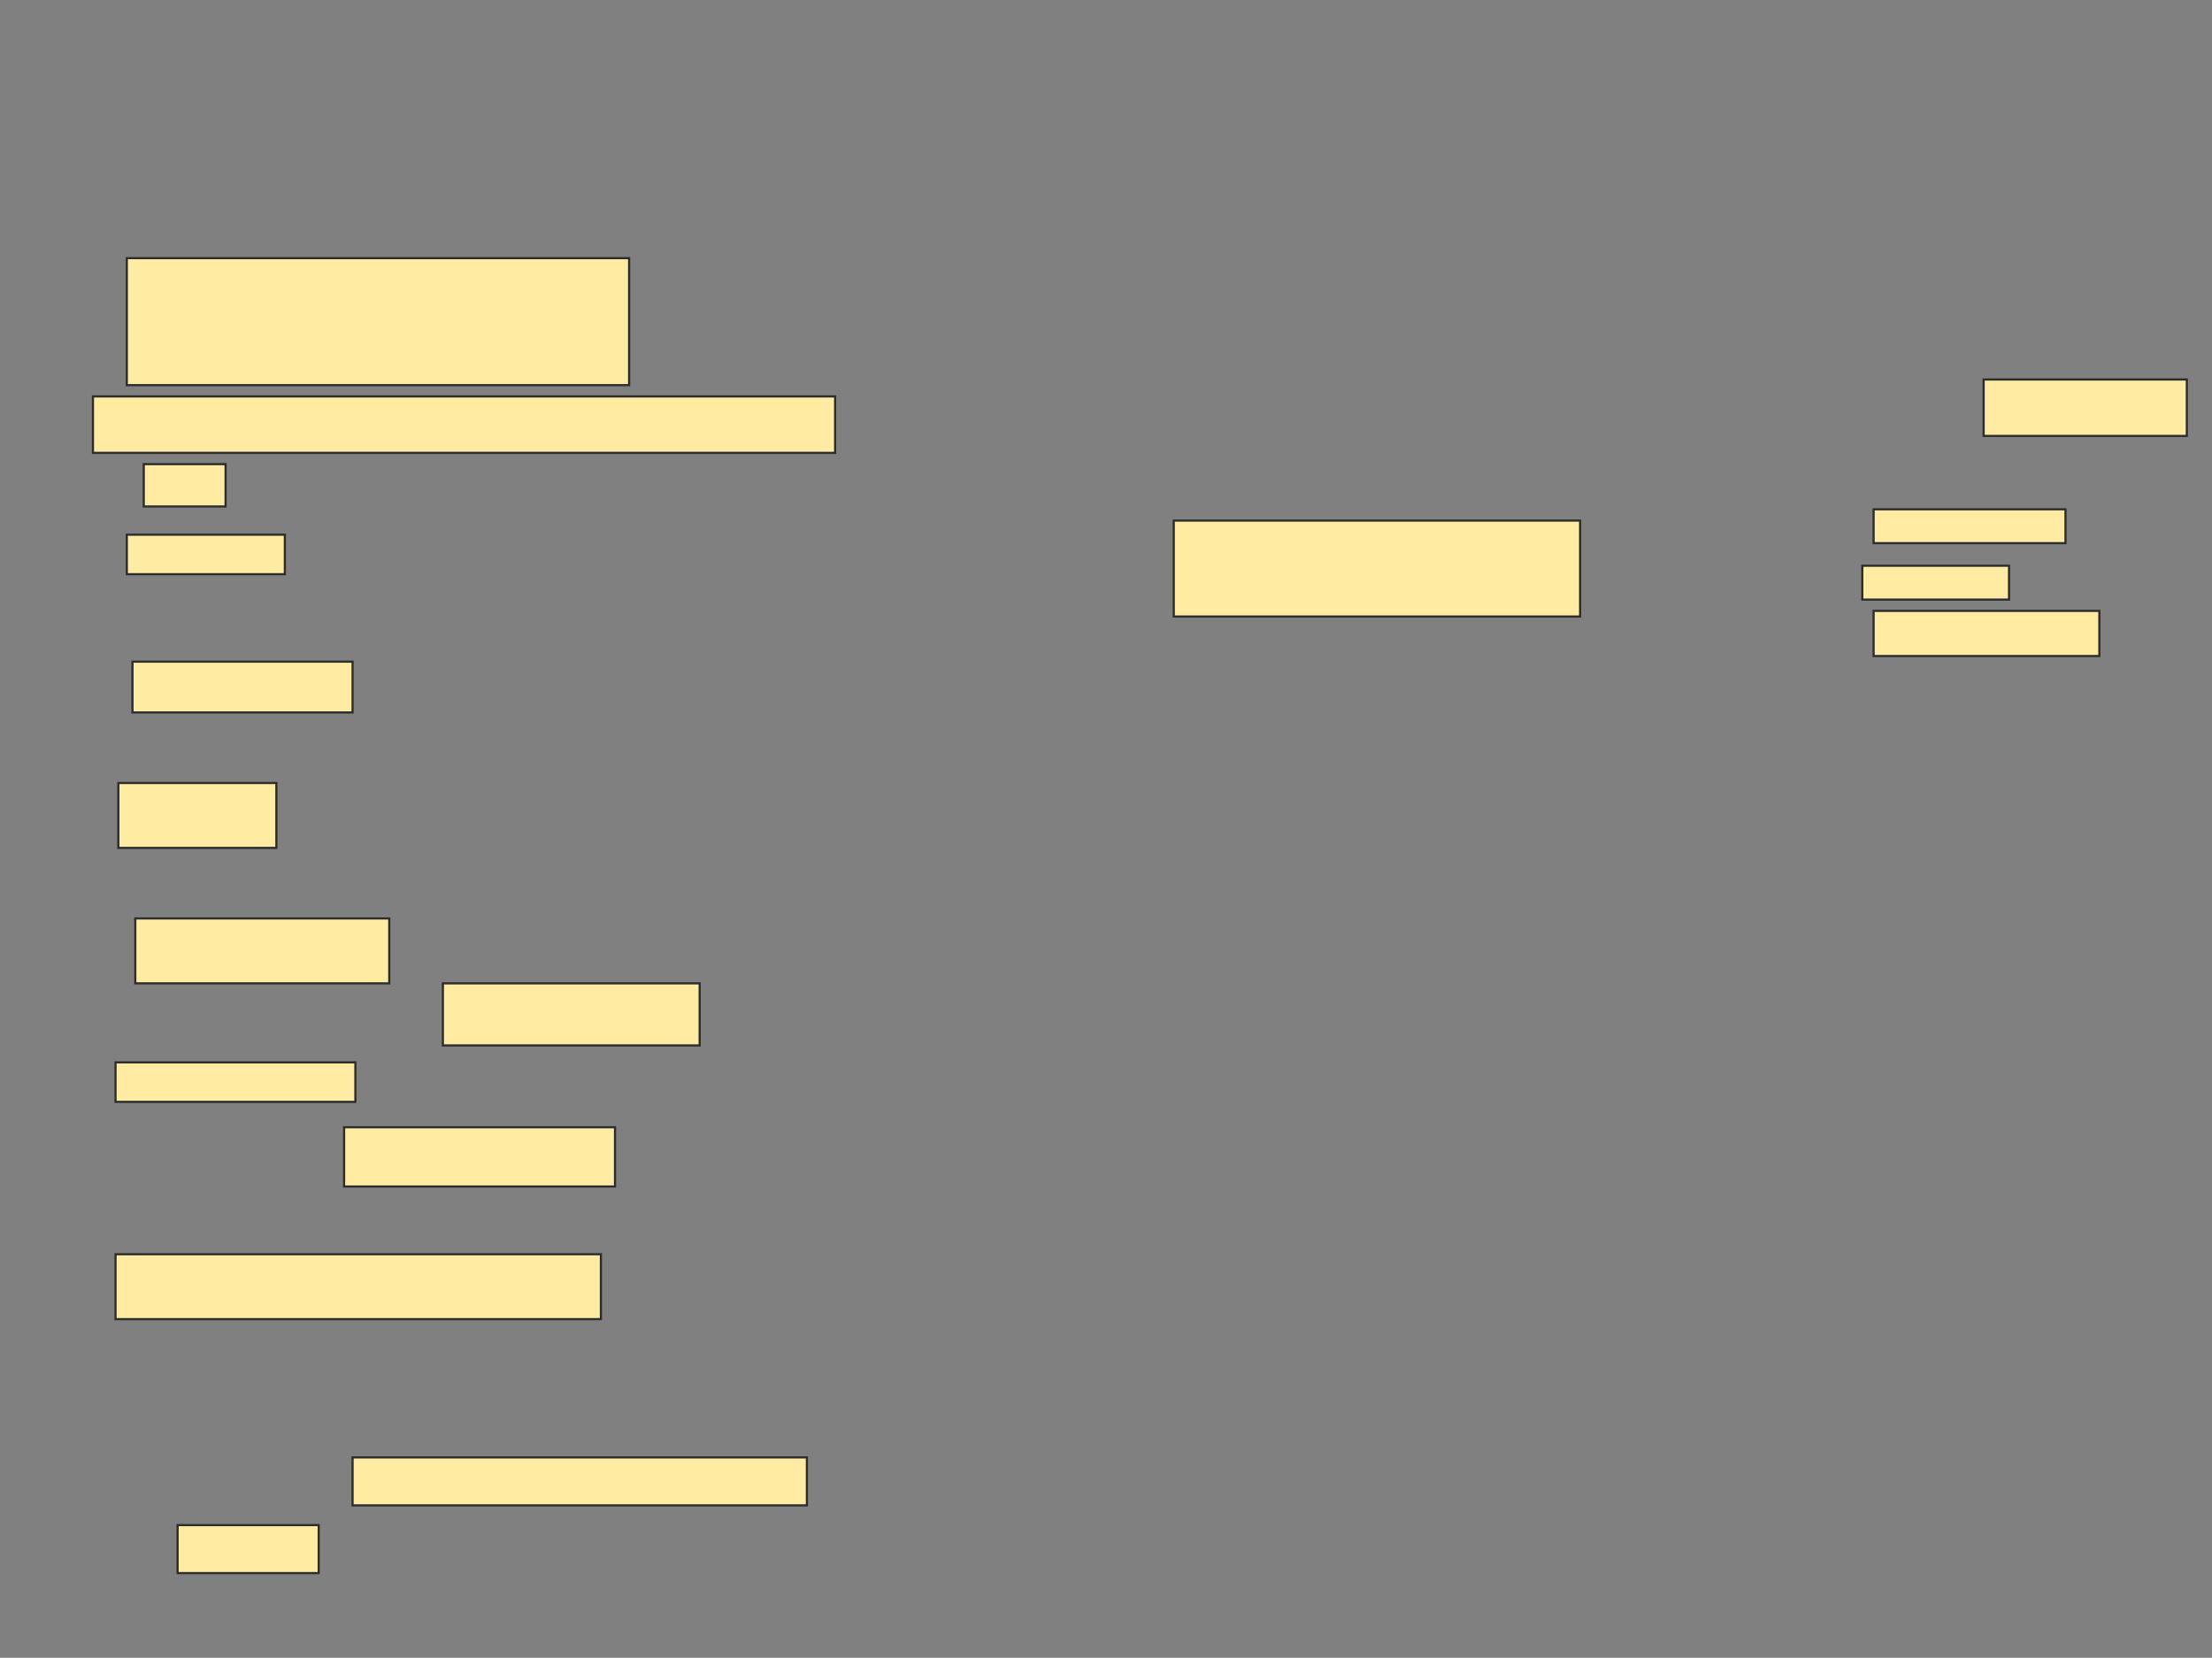 <svg xmlns="http://www.w3.org/2000/svg" width="1018" height="763">
 <rect width="100%" height="100%" fill="#808080" stroke="none"/>
 <!-- Created with Image Occlusion Enhanced -->
 <g>
  <title>Labels</title>
 </g>
 <g>
  <title>Masks</title>
  <g id="e1736933880446d08f718d3743973b5b-ao-1">
   <rect height="15.584" width="88.312" y="234.403" x="862.26" stroke="#2D2D2D" fill="#FFEBA2"/>
   <rect height="20.779" width="103.896" y="281.156" x="862.26" stroke="#2D2D2D" fill="#FFEBA2"/>
  </g>
  <rect id="e1736933880446d08f718d3743973b5b-ao-2" height="15.584" width="67.532" y="260.377" x="857.065" stroke="#2D2D2D" fill="#FFEBA2"/>
  <g id="e1736933880446d08f718d3743973b5b-ao-3">
   <rect height="58.442" width="231.169" y="118.818" x="58.364" stroke="#2D2D2D" fill="#FFEBA2"/>
   <rect height="25.974" width="341.558" y="182.455" x="42.779" stroke="#2D2D2D" fill="#FFEBA2"/>
   <rect height="19.481" width="37.662" y="213.623" x="66.156" stroke="#2D2D2D" fill="#FFEBA2"/>
   <rect height="22.078" width="209.091" y="670.766" x="162.26" stroke="#2D2D2D" fill="#FFEBA2"/>
   <rect height="22.078" width="64.935" y="701.935" x="81.74" stroke="#2D2D2D" fill="#FFEBA2"/>
   <rect height="29.87" width="223.377" y="577.26" x="53.169" stroke="#2D2D2D" fill="#FFEBA2"/>
  </g>
  <g id="e1736933880446d08f718d3743973b5b-ao-4">
   <rect height="44.156" width="187.013" y="239.597" x="540.182" stroke="#2D2D2D" fill="#FFEBA2"/>
   <rect height="25.974" width="93.507" y="174.662" x="912.909" stroke="#2D2D2D" fill="#FFEBA2"/>
  </g>
  <g id="e1736933880446d08f718d3743973b5b-ao-5">
   <rect height="18.182" width="72.727" y="246.091" x="58.364" stroke="#2D2D2D" fill="#FFEBA2"/>
   <rect height="23.377" width="101.299" y="304.532" x="60.961" stroke="#2D2D2D" fill="#FFEBA2"/>
   <rect height="29.87" width="72.727" y="360.377" x="54.468" stroke="#2D2D2D" fill="#FFEBA2"/>
   <rect height="28.571" width="118.182" y="452.584" x="203.818" stroke="#2D2D2D" fill="#FFEBA2"/>
   <rect height="29.87" width="116.883" y="422.714" x="62.26" stroke="#2D2D2D" fill="#FFEBA2"/>
   <rect height="18.182" width="110.39" y="488.948" x="53.169" stroke="#2D2D2D" fill="#FFEBA2"/>
   <rect height="27.273" width="124.675" y="518.818" x="158.364" stroke="#2D2D2D" fill="#FFEBA2"/>
  </g>
 </g>
</svg>